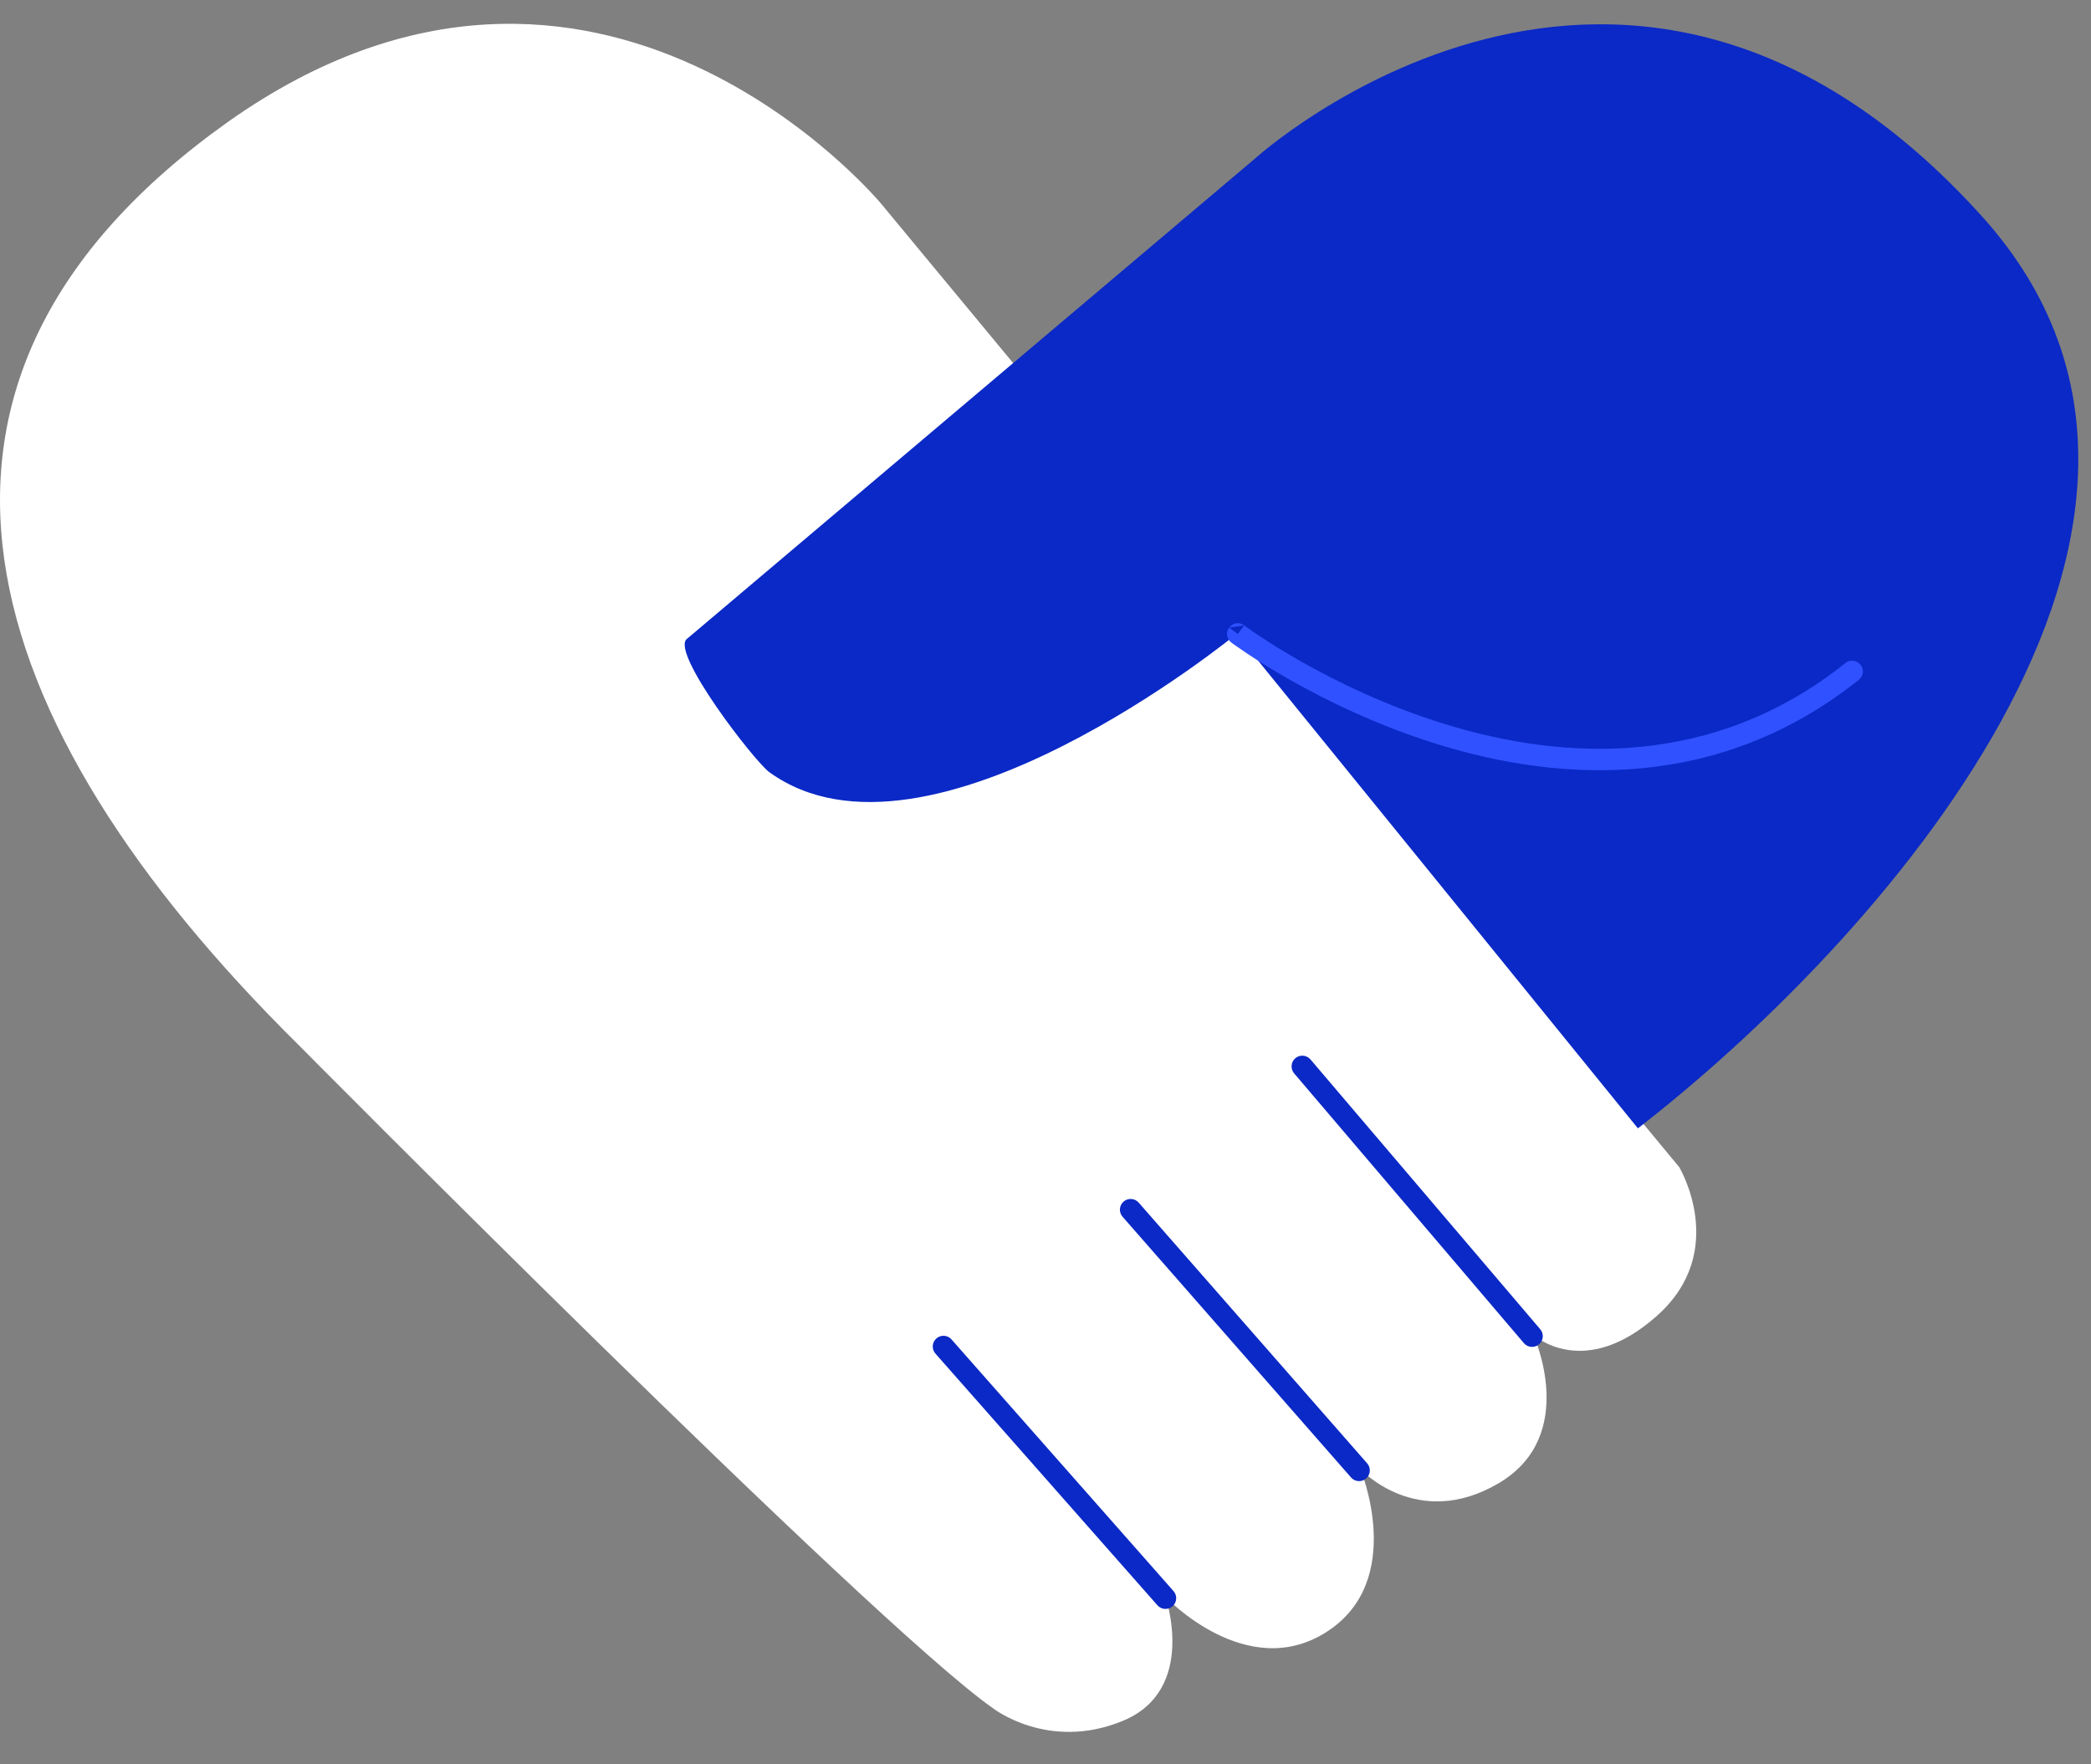 <svg width="64" height="54" viewBox="0 0 64 54" fill="none" xmlns="http://www.w3.org/2000/svg">
<rect x="0" y="0" width="64" height="54" fill="#808080" stroke="none"/>
<g id="Logo" clip-path="url(#clip0_208_578)">
<path id="Vector" d="M6.991 3.721C18.29 -4.26 26.981 6.249 26.981 6.249L51.396 35.721C51.396 35.721 52.937 38.288 50.724 40.264C48.472 42.279 46.932 40.856 46.932 40.856C46.932 40.856 48.354 43.938 45.865 45.4C43.376 46.861 41.638 44.965 41.638 44.965C41.638 44.965 43.06 48.363 40.611 49.943C38.161 51.523 35.672 48.876 35.672 48.876C35.672 48.876 36.66 51.721 34.369 52.669C32.077 53.617 30.379 52.274 30.379 52.274C26.665 49.666 9.124 31.968 9.124 31.968C-0.831 22.131 -4.189 11.661 6.991 3.721Z" fill="white"/>
<path id="Vector_2" d="M21.016 19.562L38.398 4.866C38.398 4.866 49.776 -5.524 60.719 6.684C69.095 16.086 57.322 28.965 50.132 34.535L37.845 19.404C37.845 19.404 28.403 27.148 23.544 23.632C23.07 23.276 20.541 19.997 21.016 19.562Z" fill="#0B29C6"/>
<path id="Vector (Stroke)" fill-rule="evenodd" clip-rule="evenodd" d="M39.647 32.389C39.785 32.272 39.992 32.288 40.11 32.426L47.142 40.683C47.26 40.821 47.243 41.028 47.105 41.146C46.967 41.263 46.76 41.247 46.642 41.109L39.61 32.852C39.493 32.714 39.509 32.507 39.647 32.389Z" fill="#0B29C6"/>
<path id="Vector (Stroke)_2" fill-rule="evenodd" clip-rule="evenodd" d="M34.389 36.778C34.526 36.658 34.733 36.672 34.852 36.808L41.845 44.788C41.965 44.925 41.951 45.132 41.815 45.251C41.678 45.371 41.471 45.357 41.352 45.221L34.359 37.241C34.239 37.104 34.253 36.897 34.389 36.778Z" fill="#0B29C6"/>
<path id="Vector (Stroke)_3" fill-rule="evenodd" clip-rule="evenodd" d="M28.66 40.966C28.796 40.846 29.003 40.859 29.123 40.995L35.919 48.699C36.038 48.834 36.025 49.042 35.889 49.162C35.754 49.282 35.546 49.269 35.426 49.133L28.631 41.429C28.511 41.293 28.524 41.086 28.66 40.966Z" fill="#0B29C6"/>
<path id="Vector (Stroke)_4" fill-rule="evenodd" clip-rule="evenodd" d="M38.082 19.142C37.937 19.033 37.731 19.062 37.622 19.207L38.082 19.142ZM37.885 19.404C37.688 19.667 37.688 19.667 37.688 19.667L37.689 19.668L37.691 19.669L37.697 19.674L37.721 19.692C37.743 19.707 37.774 19.729 37.814 19.758C37.895 19.816 38.014 19.898 38.167 20C38.475 20.205 38.921 20.489 39.483 20.808C40.606 21.445 42.194 22.225 44.05 22.794C47.761 23.933 52.589 24.238 56.894 20.807C57.036 20.694 57.059 20.487 56.946 20.346C56.833 20.204 56.627 20.18 56.485 20.293C52.415 23.538 47.841 23.271 44.243 22.167C42.445 21.616 40.901 20.858 39.807 20.237C39.261 19.927 38.827 19.651 38.531 19.454C38.383 19.356 38.27 19.277 38.194 19.223C38.156 19.196 38.127 19.175 38.108 19.162L38.088 19.146L38.083 19.143L38.082 19.142M37.885 19.404L37.688 19.667C37.543 19.558 37.514 19.352 37.622 19.207" fill="#3051FF"/>
</g>
<defs>
<clipPath id="clip0_208_578">
<rect width="64" height="52.543" fill="white" transform="translate(0 0.729)"/>
</clipPath>
</defs>
</svg>
